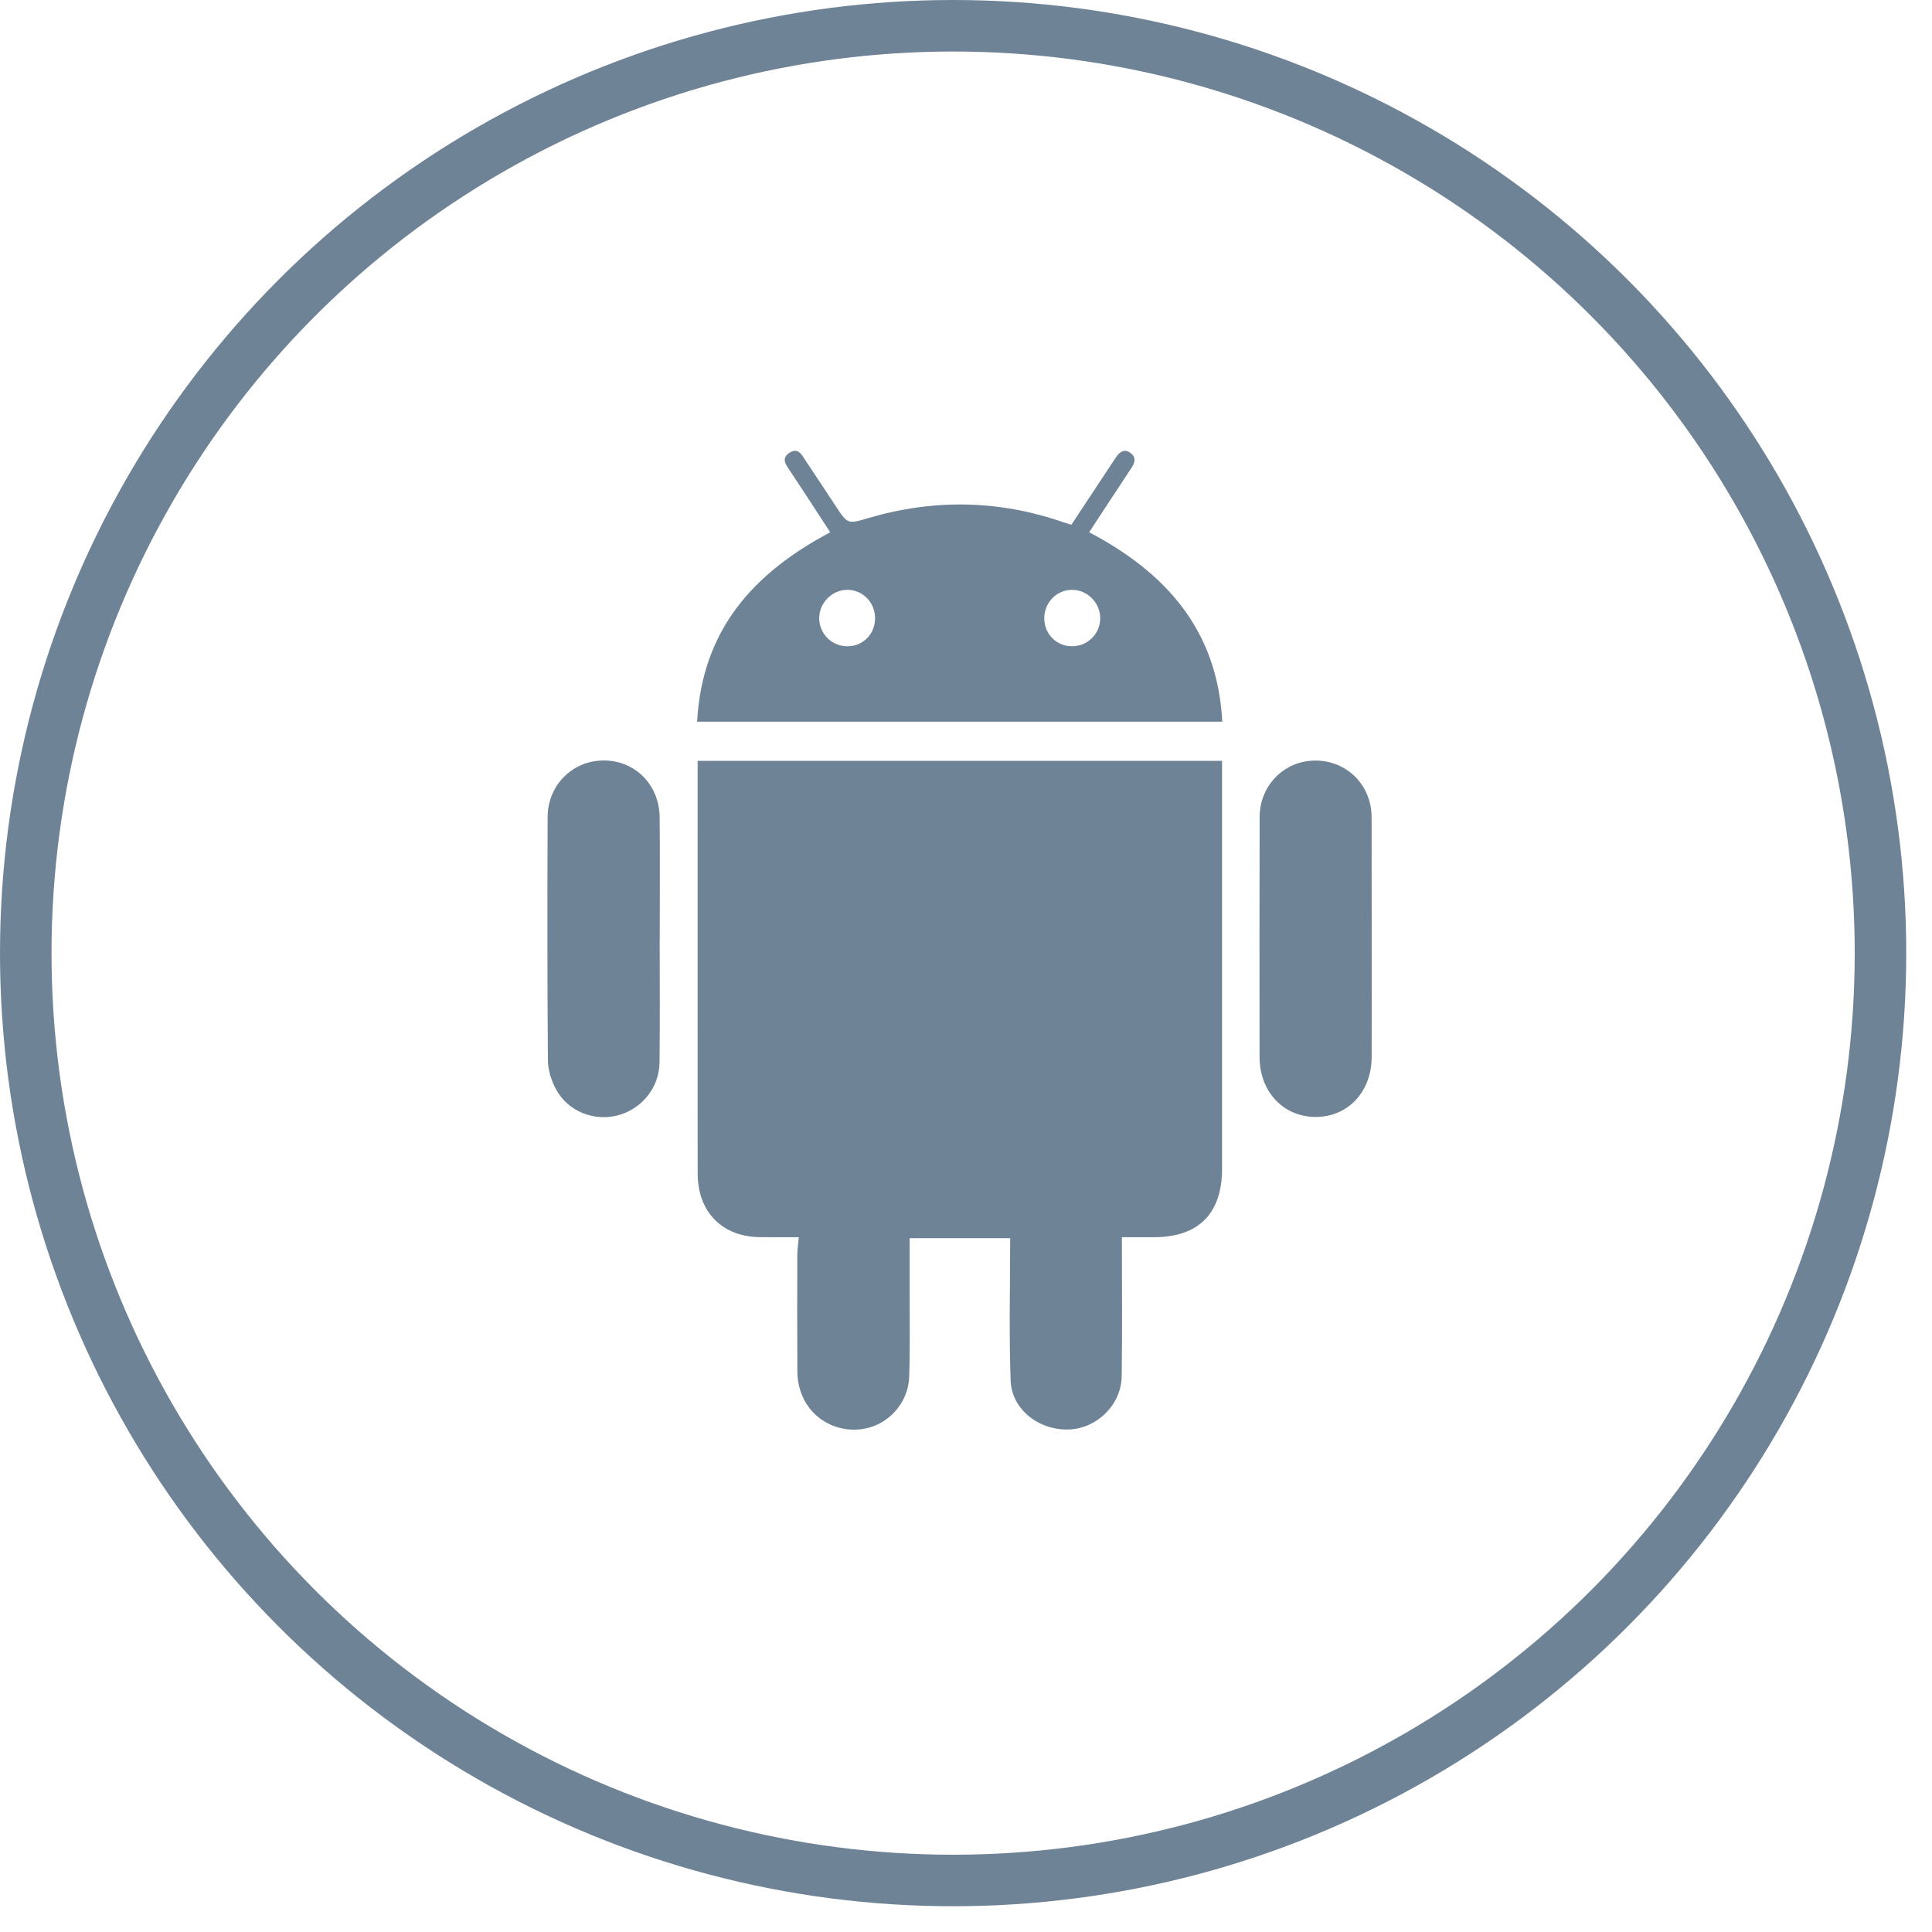 <?xml version="1.0" encoding="UTF-8"?>
<svg width="60px" height="60px" viewBox="0 0 60 60" version="1.1" xmlns="http://www.w3.org/2000/svg" xmlns:xlink="http://www.w3.org/1999/xlink">
    <!-- Generator: Sketch 63.1 (92452) - https://sketch.com -->
    <title>Android下载@1x</title>
    <desc>Created with Sketch.</desc>
    <g id="页面-1" stroke="none" stroke-width="1" fill="none" fill-rule="evenodd">
        <g id="首页" transform="translate(-409, -1201)">
            <g id="编组-15" transform="translate(296, 1201)">
                <g id="Android下载" transform="translate(113, 0)">
                    <circle id="椭圆形备份" stroke="#6F8397" stroke-width="1.6" cx="29.6" cy="29.6" r="28.8"></circle>
                    <path d="M21.666,23.629 L37.952,23.629 L37.952,24.007 C37.952,28.105 37.953,32.204 37.952,36.303 C37.951,37.689 37.22,38.421 35.844,38.422 C35.502,38.422 35.16,38.422 34.841,38.422 C34.841,39.89 34.857,41.317 34.835,42.743 C34.822,43.628 34.066,44.362 33.199,44.394 C32.269,44.428 31.419,43.776 31.386,42.873 C31.333,41.412 31.372,39.947 31.372,38.453 L28.25,38.453 C28.25,39.033 28.251,39.614 28.25,40.195 C28.248,41.051 28.266,41.907 28.235,42.762 C28.205,43.599 27.555,44.283 26.753,44.385 C25.902,44.494 25.105,43.995 24.853,43.181 C24.797,43.001 24.764,42.806 24.763,42.618 C24.755,41.402 24.757,40.185 24.761,38.969 C24.761,38.803 24.789,38.636 24.808,38.422 C24.403,38.422 24.006,38.424 23.609,38.421 C22.433,38.413 21.668,37.642 21.667,36.449 C21.664,32.283 21.666,28.117 21.666,23.95 L21.666,23.629 L21.666,23.629 Z M37.959,22.413 L21.65,22.413 C21.802,19.562 23.403,17.789 25.784,16.531 C25.542,16.159 25.306,15.797 25.07,15.436 C24.898,15.173 24.723,14.912 24.552,14.649 C24.431,14.463 24.238,14.254 24.506,14.069 C24.796,13.869 24.914,14.149 25.042,14.34 C25.347,14.796 25.649,15.255 25.952,15.714 C26.324,16.279 26.324,16.279 26.964,16.09 C29.001,15.49 31.024,15.524 33.033,16.222 C33.105,16.247 33.179,16.267 33.273,16.296 C33.69,15.666 34.103,15.04 34.516,14.415 C34.565,14.34 34.613,14.264 34.664,14.191 C34.781,14.022 34.928,13.932 35.114,14.07 C35.283,14.196 35.254,14.356 35.148,14.516 C34.789,15.059 34.432,15.603 34.075,16.146 C33.995,16.267 33.917,16.389 33.826,16.53 C36.194,17.777 37.81,19.554 37.959,22.413 L37.959,22.413 Z M34.168,19.206 C34.173,18.729 33.778,18.323 33.303,18.318 C32.825,18.313 32.435,18.702 32.431,19.19 C32.427,19.683 32.801,20.067 33.288,20.07 C33.773,20.073 34.163,19.691 34.168,19.206 L34.168,19.206 Z M27.177,19.185 C27.17,18.698 26.777,18.309 26.301,18.318 C25.827,18.327 25.433,18.737 25.441,19.211 C25.45,19.694 25.842,20.076 26.326,20.071 C26.812,20.066 27.183,19.679 27.177,19.185 L27.177,19.185 Z M42.599,29.152 C42.599,30.378 42.602,31.604 42.598,32.83 C42.594,33.909 41.861,34.689 40.859,34.688 C39.857,34.687 39.118,33.903 39.117,32.83 C39.114,30.344 39.112,27.858 39.119,25.373 C39.121,24.457 39.784,23.723 40.659,23.631 C41.569,23.535 42.367,24.106 42.56,25.005 C42.597,25.178 42.597,25.362 42.597,25.541 C42.6,26.745 42.599,27.948 42.599,29.152 L42.599,29.152 Z M20.487,29.152 C20.487,30.434 20.499,31.717 20.482,32.999 C20.472,33.785 19.925,34.447 19.18,34.64 C18.452,34.827 17.653,34.522 17.28,33.852 C17.129,33.58 17.018,33.241 17.016,32.931 C16.995,30.412 16.998,27.892 17.007,25.372 C17.011,24.379 17.786,23.617 18.75,23.617 C19.718,23.617 20.475,24.368 20.486,25.372 C20.5,26.632 20.489,27.892 20.489,29.152 L20.487,29.152 L20.487,29.152 Z" id="形状" fill="#6F8397" fill-rule="nonzero"></path>
                </g>
            </g>
        </g>
    </g>
</svg>